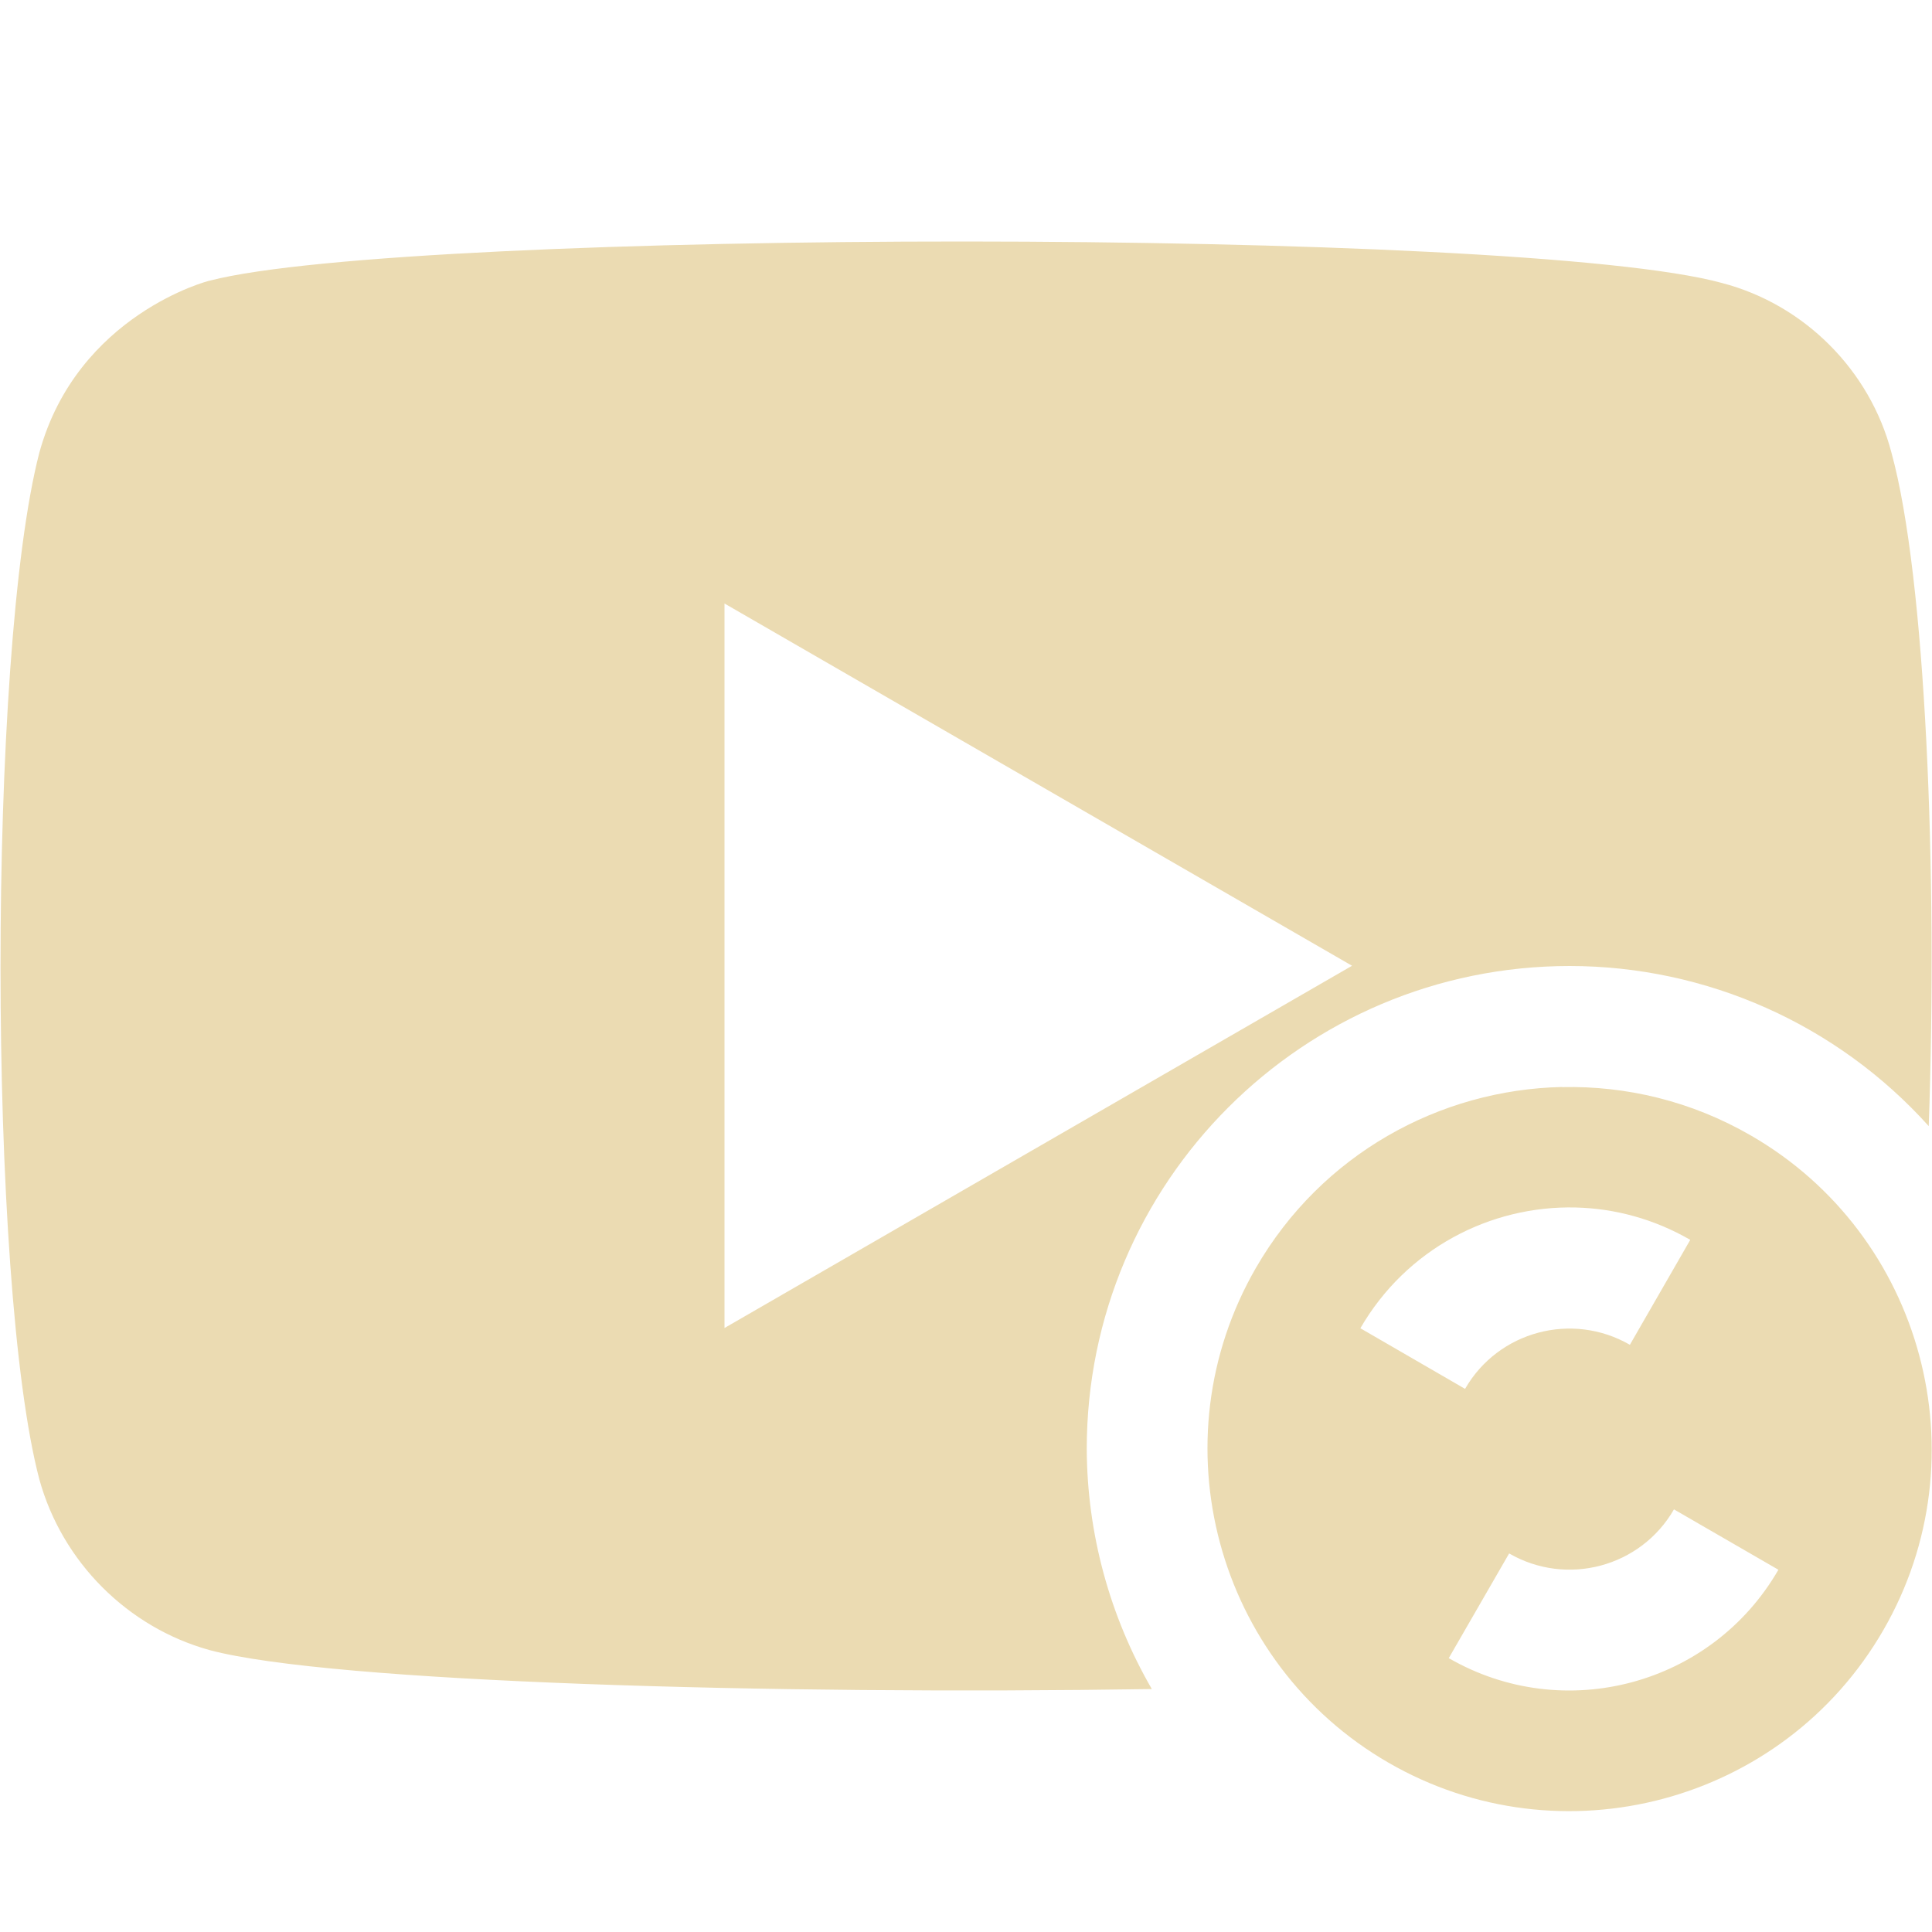 <svg width="16" height="16" version="1.1" xmlns="http://www.w3.org/2000/svg">
  <defs>
    <style id="current-color-scheme" type="text/css">.ColorScheme-Text { color:#ebdbb2; } .ColorScheme-Highlight { color:#458588; } .ColorScheme-NeutralText { color:#fe8019; } .ColorScheme-PositiveText { color:#689d6a; } .ColorScheme-NegativeText { color:#fb4934; }</style>
  </defs>
  <path class="ColorScheme-Text" d="m7.992 2c-2.715-8.6e-4 -5.429 0.11-6.254 0.324 0-0.003-1.097 0.279-1.412 1.424-0.43 1.656-0.428 6.884 0 8.504 0.188 0.682 0.73 1.226 1.412 1.414 1.004 0.267 4.655 0.371 7.801 0.322-0.35-0.604-0.536-1.29-0.539-1.988 0-2.209 1.791-4 4-4 1.134 6.66e-4 2.215 0.483 2.973 1.326 0.074-2.085-0.024-4.544-0.309-5.578-0.178-0.682-0.721-1.226-1.402-1.404-0.836-0.231-3.554-0.343-6.27-0.344zm-1.992 2.998 5.197 3-5.197 3zm6.936 4.004c-1.013 0.022-1.991 0.556-2.535 1.498-0.828 1.434-0.332 3.272 1.098 4.098 1.429 0.825 3.269 0.338 4.098-1.098 0.414-0.717 0.496-1.536 0.297-2.277-0.199-0.742-0.68-1.408-1.395-1.82-0.491-0.284-1.032-0.412-1.562-0.4zm0.115 0.998c0.322 0.008 0.648 0.095 0.947 0.268l-0.5 0.869c-0.478-0.276-1.09-0.113-1.365 0.365l-0.867-0.502c0.38-0.657 1.076-1.018 1.785-1zm0.812 2.5 0.865 0.5c-0.552 0.956-1.774 1.284-2.73 0.732l0.5-0.867c0.478 0.276 1.09 0.113 1.365-0.365z" fill="currentColor"/>
</svg>
